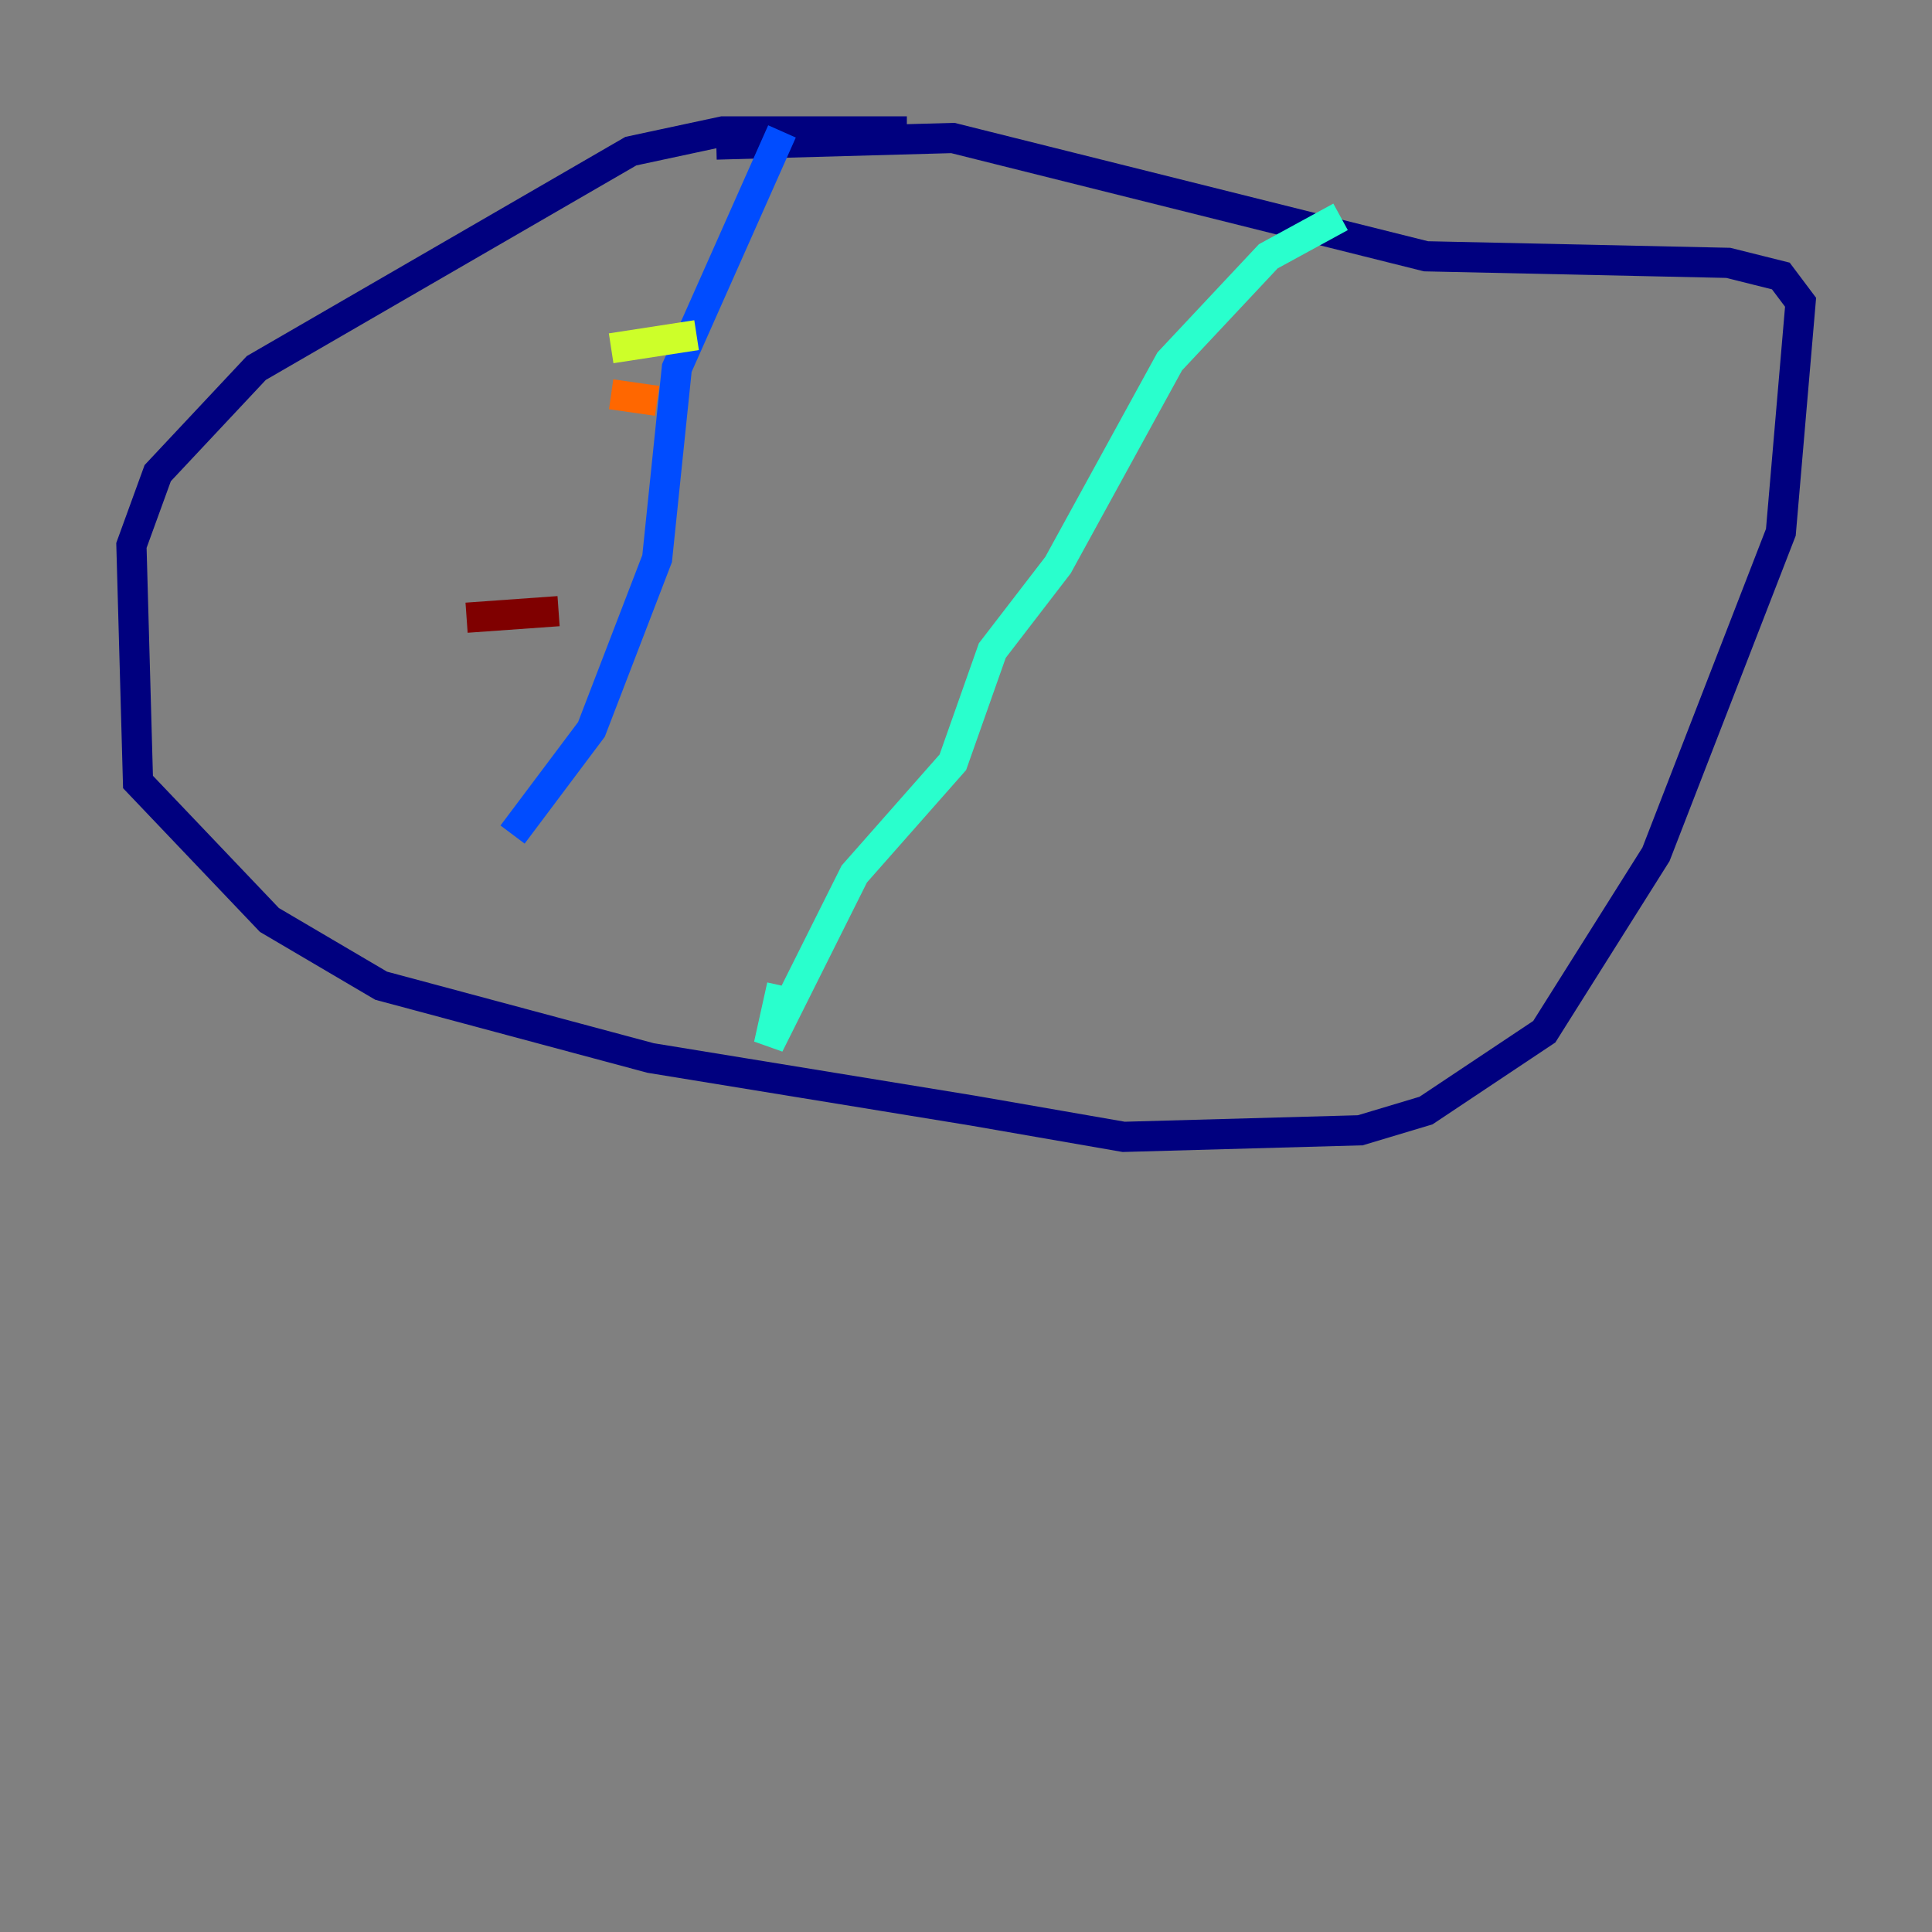 <?xml version="1.0" encoding="utf-8" ?>
<svg baseProfile="tiny" height="128" version="1.2" viewBox="0,0,128,128" width="128" xmlns="http://www.w3.org/2000/svg" xmlns:ev="http://www.w3.org/2001/xml-events" xmlns:xlink="http://www.w3.org/1999/xlink"><rect x="0" y="0" width="128" height="128" fill="#808080" stroke="none"/><defs /><polyline fill="none" points="60.082,8.707 47.891,8.707 41.796,10.014 16.98,24.381 10.449,31.347 8.707,36.136 9.143,51.809 17.85,60.952 25.252,65.306 43.102,70.095 64.435,73.578 74.449,75.32 90.122,74.884 94.476,73.578 102.313,68.354 109.714,56.599 117.986,35.265 119.293,20.027 117.986,18.286 114.503,17.415 94.476,16.98 63.129,9.143 47.456,9.578" stroke="#00007f" stroke-width="2" /><polyline fill="none" points="51.809,8.707 44.843,24.381 43.537,37.007 39.184,48.327 33.959,55.292" stroke="#004cff" stroke-width="2" /><polyline fill="none" points="88.816,14.367 84.027,16.98 77.497,23.946 70.095,37.442 65.742,43.102 63.129,50.503 56.599,57.905 50.939,69.225 51.809,65.306" stroke="#29ffcd" stroke-width="2" /><polyline fill="none" points="40.49,23.075 46.15,22.204" stroke="#cdff29" stroke-width="2" /><polyline fill="none" points="40.49,26.122 43.537,26.558" stroke="#ff6700" stroke-width="2" /><polyline fill="none" points="30.912,40.925 37.007,40.49" stroke="#7f0000" stroke-width="2" /></svg>
